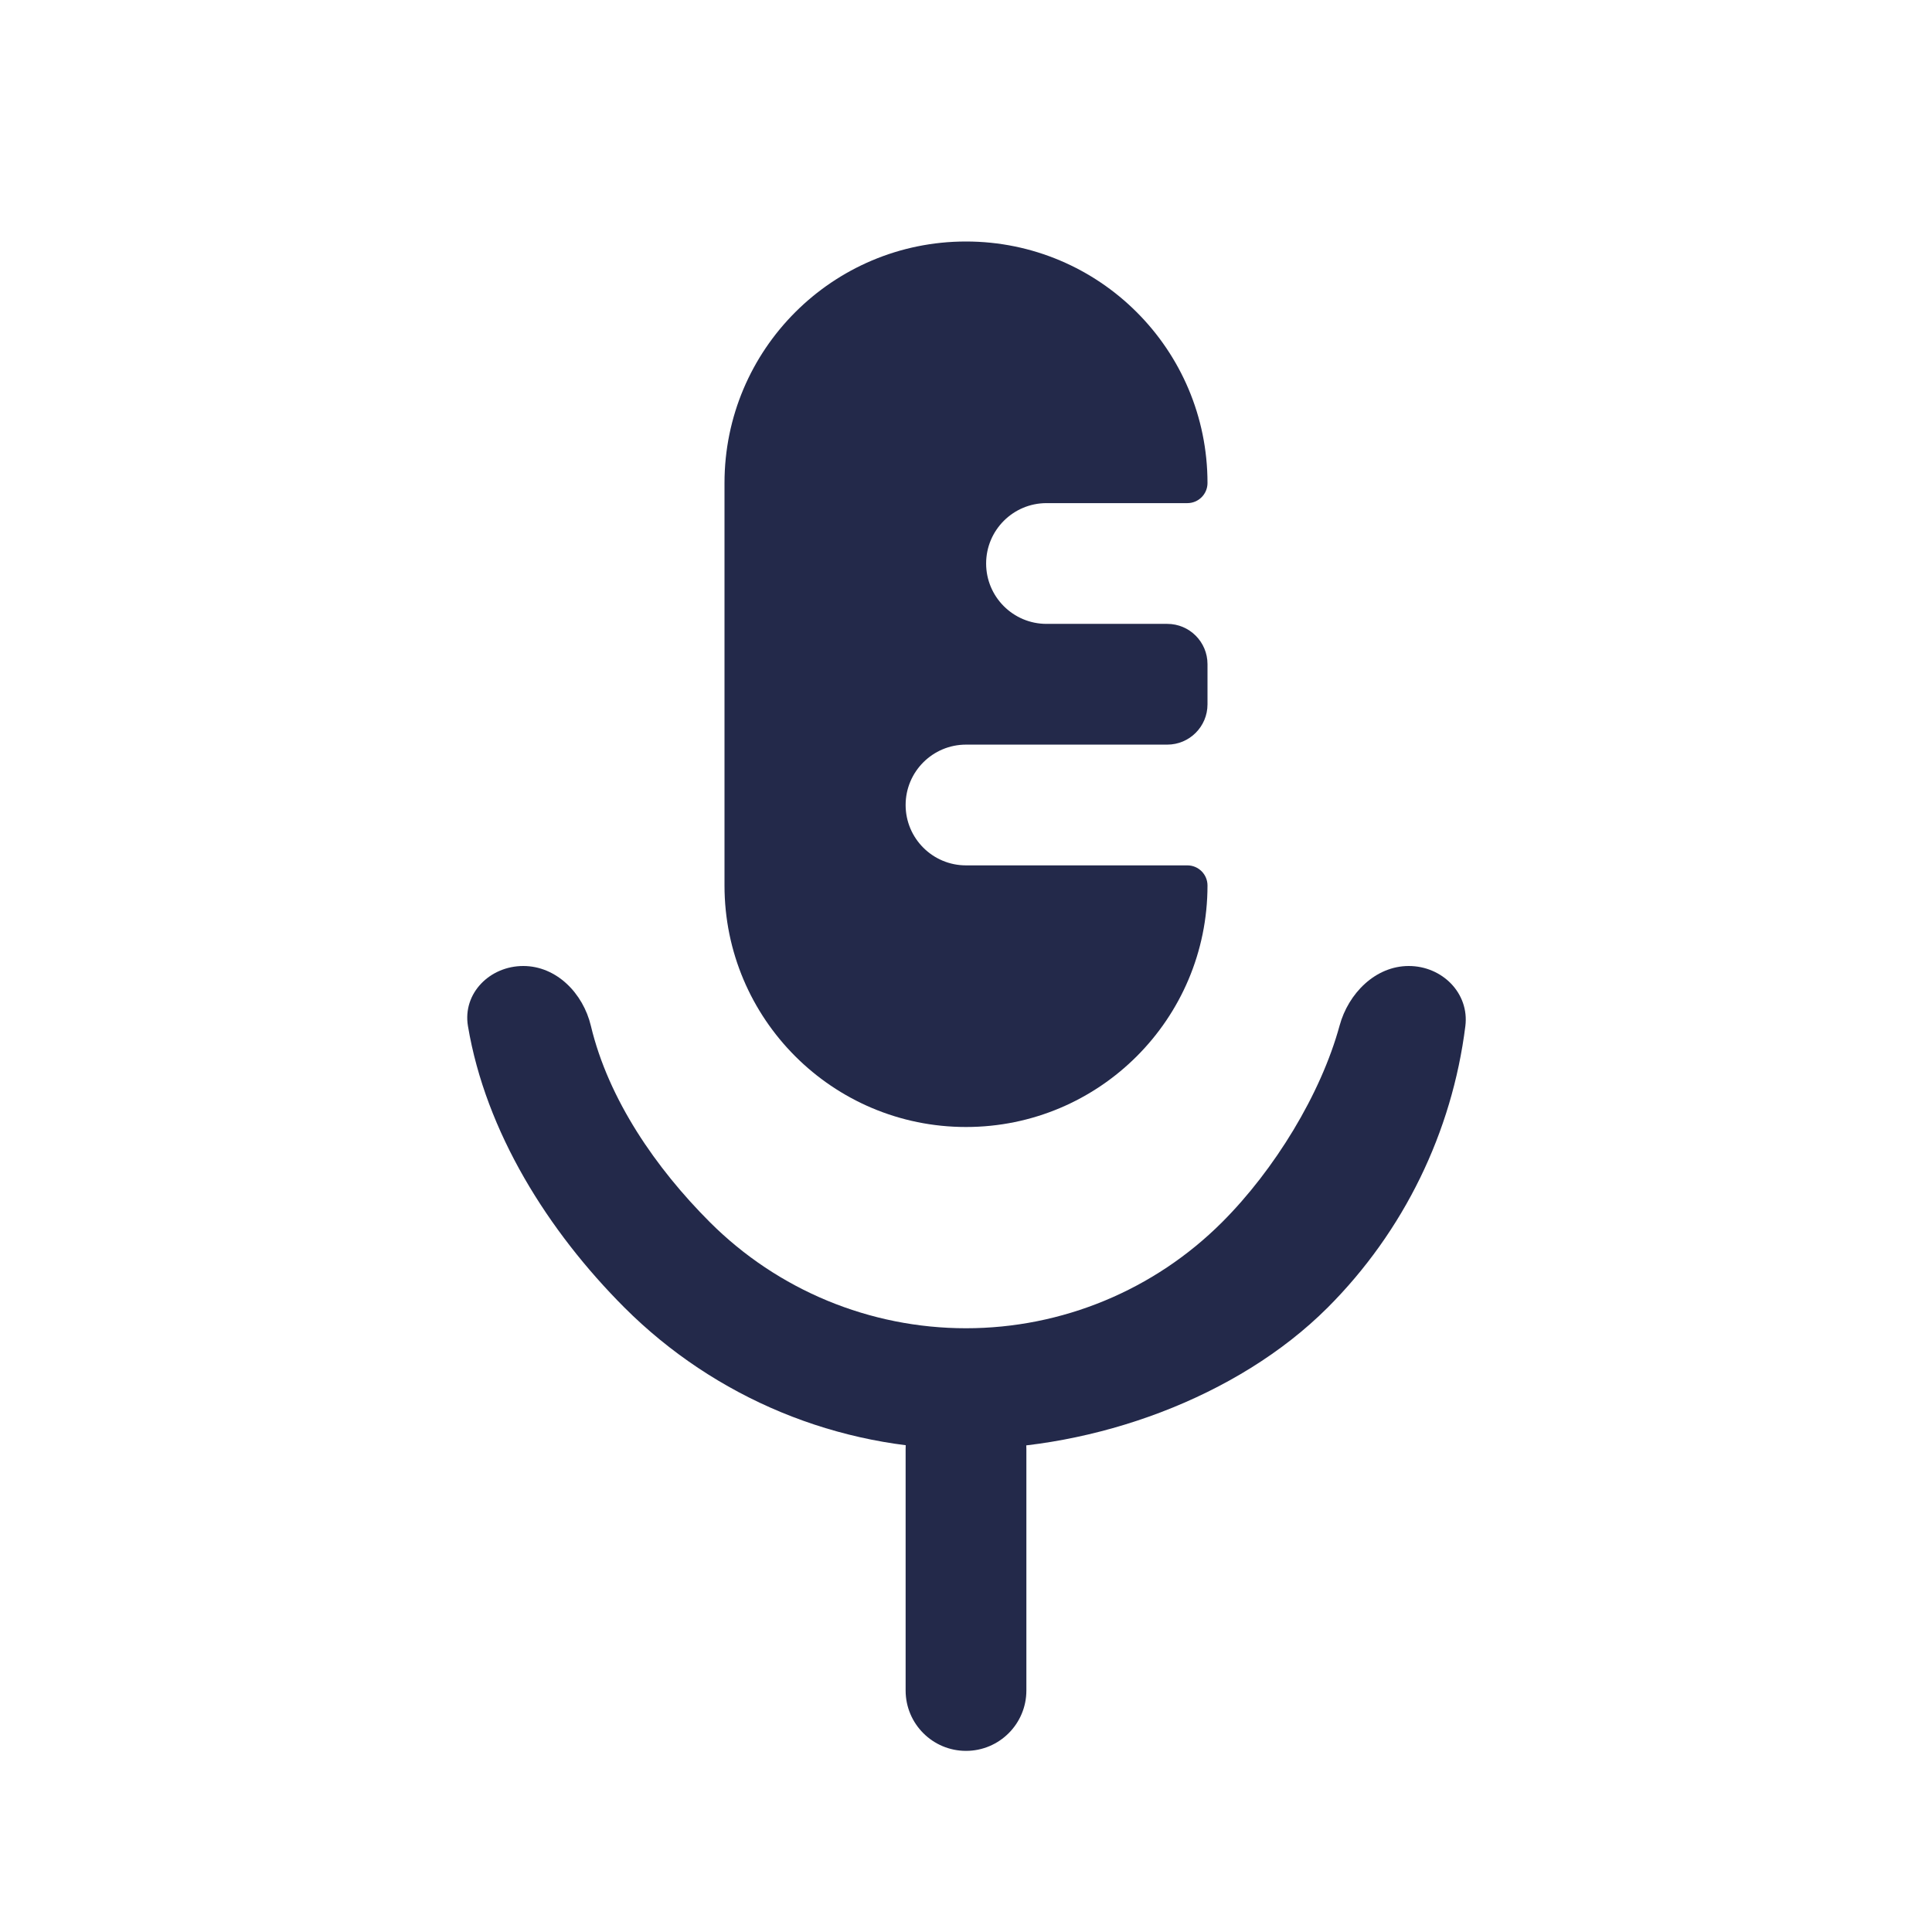 <svg width="24" height="24" viewBox="0 0 24 24" fill="none" xmlns="http://www.w3.org/2000/svg">
<path d="M17.5 12C17.914 12 18.255 12.337 18.203 12.748C18.038 14.063 17.44 15.295 16.493 16.243C15.367 17.368 13.591 18 12 18C10.409 18 8.883 17.368 7.757 16.243C6.81 15.295 6.034 14.063 5.813 12.746C5.745 12.338 6.086 12 6.5 12C6.914 12 7.244 12.34 7.34 12.743C7.559 13.661 8.151 14.515 8.818 15.182C9.662 16.026 10.806 16.5 12 16.5C13.194 16.5 14.338 16.026 15.182 15.182C15.83 14.534 16.408 13.594 16.641 12.74C16.75 12.34 17.086 12 17.5 12Z" fill="#23294A"/>
<path fill-rule="evenodd" clip-rule="evenodd" d="M12 17.25C12.414 17.25 12.75 17.586 12.75 18L12.75 21C12.75 21.414 12.414 21.75 12 21.75C11.586 21.75 11.25 21.414 11.25 21L11.25 18C11.25 17.586 11.586 17.25 12 17.25Z" fill="#23294A"/>
<path d="M9 11V6C9 4.343 10.343 3 12 3C13.657 3 15 4.343 15 6C15 6.138 14.888 6.25 14.75 6.25H13C12.586 6.25 12.25 6.586 12.25 7C12.25 7.414 12.586 7.75 13 7.75H14.5C14.776 7.75 15 7.974 15 8.25V8.75C15 9.026 14.776 9.25 14.5 9.25L12 9.25C11.586 9.25 11.25 9.586 11.25 10C11.25 10.414 11.586 10.75 12 10.75L14.75 10.75C14.888 10.75 15 10.862 15 11C15 12.657 13.657 14 12 14C10.343 14 9 12.657 9 11Z" fill="#23294A"/>
</svg>
